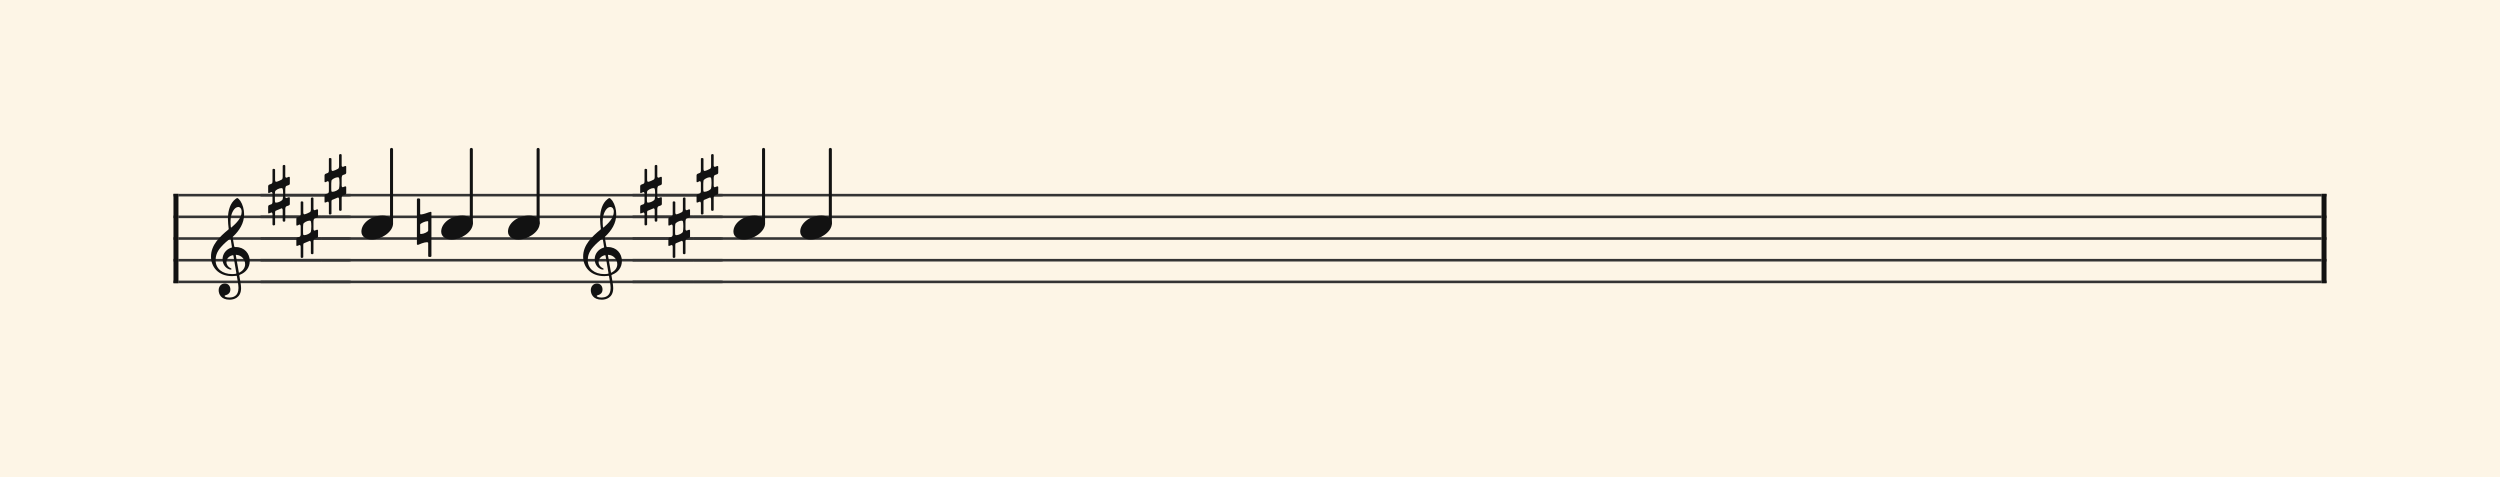 <svg xmlns="http://www.w3.org/2000/svg" version="1.1" xmlns:xlink="http://www.w3.org/1999/xlink" width="980" height="187" viewBox="0 0 980 187" shape-rendering="geometricPrecision" data-left="0" data-right="980" data-top="0" data-bottom="187"><g data-name="page" data-interval-between-stave-lines="8.5" data-font-color="#121212" data-left="0" data-right="980" data-top="0" data-bottom="187"><rect width="980" height="187" stroke="transparent" stroke-width="0.425" stroke-linejoin="" stroke-linecap="" fill="#FDF5E6" vector-effect="none" data-name="page-background" data-left="0" data-right="980" data-top="0" data-bottom="187"></rect><g data-name="pageWithoutBorder" data-left="0" data-right="980" data-top="58.565" data-bottom="117.44166666666666"><g data-name="measures" data-left="68" data-right="912" data-top="58.565" data-bottom="117.44166666666666" transform="translate(68, 0)"><g data-name="measure" ref-ids="measure-1,measure-1-1,line-1,every-measure-including-index-0,first-measure-including-index-0,last-measure,first-or-last-measure,last-measure-on-page" pointer-events="painted" data-left="68" data-right="912" data-top="58.565" data-bottom="117.44166666666666"><g data-name="startBarLine" ref-ids="opening-barline-1" pointer-events="painted" data-left="68" data-right="69.955" data-top="75.99" data-bottom="111.00999999999999"><g data-name="stavesPiece" data-left="68" data-right="69.955" data-top="75.99" data-bottom="111.00999999999999"><g data-name="stavePiece" data-left="68" data-right="69.955" data-top="75.99" data-bottom="111.00999999999999"><path d="M 0 -0.51 L 1.955 -0.51 L 1.955 0.51 L 0 0.51 L 0 -0.51 M 0 7.99 L 1.955 7.99 L 1.955 9.01 L 0 9.01 L 0 7.99 M 0 16.49 L 1.955 16.49 L 1.955 17.51 L 0 17.51 L 0 16.49 M 0 24.99 L 1.955 24.99 L 1.955 26.01 L 0 26.01 L 0 24.99 M 0 33.49 L 1.955 33.49 L 1.955 34.51 L 0 34.51 L 0 33.49" fill="#343434" fill-rule="evenodd" vector-effect="none" data-left="68" data-right="69.955" data-top="75.99" data-bottom="111.00999999999999" transform="translate(0, 76.5)"></path></g></g><polyline points="0 75.99 1.955 75.99 1.955 111.01 0 111.01" fill="#121212" fill-rule="evenodd" vector-effect="none" data-left="68" data-right="69.955" data-top="75.99" data-bottom="111.00999999999999"></polyline></g><g data-name="barLine" ref-ids="closing-barline-1" pointer-events="painted" data-left="910.0450000000001" data-right="912" data-top="75.99" data-bottom="111.00999999999999" transform="translate(840.09, 0)"><g data-name="stavesPiece" data-left="910.0450000000001" data-right="912" data-top="75.99" data-bottom="111.00999999999999"><g data-name="stavePiece" data-left="910.0450000000001" data-right="912" data-top="75.99" data-bottom="111.00999999999999"><path d="M 0 -0.51 L 1.955 -0.51 L 1.955 0.51 L 0 0.51 L 0 -0.51 M 0 7.99 L 1.955 7.99 L 1.955 9.01 L 0 9.01 L 0 7.99 M 0 16.49 L 1.955 16.49 L 1.955 17.51 L 0 17.51 L 0 16.49 M 0 24.99 L 1.955 24.99 L 1.955 26.01 L 0 26.01 L 0 24.99 M 0 33.49 L 1.955 33.49 L 1.955 34.51 L 0 34.51 L 0 33.49" fill="#343434" fill-rule="evenodd" vector-effect="none" data-left="910.0450000000001" data-right="912" data-top="75.99" data-bottom="111.00999999999999" transform="translate(1.955, 76.5)"></path></g></g><polyline points="3.91 75.99 1.955 75.99 1.955 111.01 3.91 111.01" fill="#121212" fill-rule="evenodd" vector-effect="none" data-left="910.0450000000001" data-right="912" data-top="75.99" data-bottom="111.00999999999999"></polyline></g><g data-name="voicesWithStaveLines" data-left="69.955" data-right="910.0450000000001" data-top="58.565" data-bottom="117.44166666666666"><g data-name="stavesPiece" data-left="69.955" data-right="910.0450000000001" data-top="75.99" data-bottom="111.00999999999999"><g data-name="stavePiece" ref-ids="stave-lines-1-1,stave-1,stave-1-1,stave-1-1-1,stave-in-all-measures-on-line-1-1,all-staves-in-measure-1" pointer-events="painted" data-left="68" data-right="912" data-top="75.99" data-bottom="111.00999999999999"><path d="M 0 -0.51 L 840.09 -0.51 L 840.09 0.51 L 0 0.51 L 0 -0.51 M 0 7.99 L 840.09 7.99 L 840.09 9.01 L 0 9.01 L 0 7.99 M 0 16.49 L 840.09 16.49 L 840.09 17.51 L 0 17.51 L 0 16.49 M 0 24.99 L 840.09 24.99 L 840.09 26.01 L 0 26.01 L 0 24.99 M 0 33.49 L 840.09 33.49 L 840.09 34.51 L 0 34.51 L 0 33.49" fill="#343434" fill-rule="evenodd" vector-effect="none" data-left="69.955" data-right="910.0450000000001" data-top="75.99" data-bottom="111.00999999999999" transform="translate(1.955, 76.5)"></path></g></g><g data-name="voices" data-left="69.955" data-right="910.0450000000001" data-top="58.565" data-bottom="117.44166666666666"><g data-name="voicesBody" data-left="69.955" data-right="910.0450000000001" data-top="58.565" data-bottom="117.44166666666666"><g data-name="midMeasureClefsForCurrentCrossStaveUnit" data-left="82.705" data-right="97.89166666666667" data-top="77.605" data-bottom="117.44166666666666"><g data-name="clefShape" ref-ids="clef-before-1-1-1-1" pointer-events="painted" data-left="82.705" data-right="97.89166666666667" data-top="77.605" data-bottom="117.44166666666666" transform="translate(0, 12.75)translate(4.902, 21.618)scale(0.667, 0.667)"><path d="M 12.41 68.255 C 13.175 68.255 14.025 68.17 14.705 68.085 C 15.13 68 15.13 68 15.215 68.34 C 15.64 70.635 16.15 73.61 16.15 75.225 C 16.15 80.24 12.75 80.835 10.71 80.835 C 8.925 80.835 7.99 80.325 7.99 79.9 C 7.99 79.645 8.33 79.56 9.095 79.305 C 10.2 78.965 11.39 78.03 11.39 76.075 C 11.39 74.205 10.2 72.59 8.16 72.59 C 5.865 72.59 4.505 74.46 4.505 76.5 C 4.505 78.71 5.78 82.11 10.965 82.11 C 13.26 82.11 17.68 81.09 17.68 75.31 C 17.68 73.355 17 70.125 16.66 68 C 16.575 67.575 16.66 67.66 17.085 67.405 C 20.57 66.045 22.78 63.155 22.78 59.33 C 22.78 54.995 19.635 51.17 14.62 51.17 C 13.77 51.17 13.77 51.17 13.6 50.49 L 12.75 45.56 C 12.75 45.22 12.75 45.135 13.005 44.965 C 16.66 41.48 19.465 37.23 19.465 31.96 C 19.465 29.07 18.615 26.095 17.255 24.055 C 16.745 23.29 15.81 22.355 15.47 22.355 C 14.96 22.355 13.94 23.29 13.26 23.97 C 10.71 26.775 9.945 31.025 9.945 34.595 C 9.945 36.55 10.2 38.76 10.37 40.12 C 10.455 40.545 10.54 40.63 10.115 40.97 C 5.185 45.05 0 49.895 0 56.78 C 0 62.645 4.08 68.255 12.41 68.255 Z M 2.72 58.99 C 2.72 57.035 3.06 54.315 5.865 51.17 C 7.905 48.875 9.52 47.6 11.05 46.325 C 11.39 46.07 11.475 46.07 11.56 46.41 L 12.24 50.83 C 12.41 51.425 12.41 51.425 11.73 51.595 C 8.755 52.615 6.8 55.335 6.8 58.225 C 6.8 61.285 8.415 63.41 10.71 64.26 C 11.05 64.345 11.39 64.43 11.645 64.43 C 11.9 64.43 12.07 64.26 12.07 64.09 C 12.07 63.835 11.815 63.75 11.56 63.58 C 10.115 62.985 9.095 61.54 9.095 60.01 C 9.095 58.055 10.455 56.61 12.495 56.015 C 13.09 55.845 13.09 55.93 13.175 56.27 L 14.875 66.385 C 14.96 66.81 14.96 66.81 14.45 66.895 C 13.855 66.98 13.175 67.065 12.495 67.065 C 6.545 67.065 2.72 63.75 2.72 58.99 Z M 15.98 27.625 C 17.085 27.625 18.02 28.56 18.02 30.43 C 18.02 34.17 14.79 37.23 12.07 39.61 C 11.9 39.78 11.73 39.78 11.645 39.355 C 11.56 38.42 11.475 37.315 11.475 36.21 C 11.475 30.94 13.94 27.625 15.98 27.625 Z M 14.96 55.76 C 17.765 55.93 20.06 58.31 20.06 61.285 C 20.06 63.41 18.7 65.11 16.83 66.13 C 16.405 66.3 16.32 66.3 16.32 65.875 L 14.62 56.185 C 14.535 55.76 14.62 55.675 14.96 55.76 Z" fill="#121212" fill-rule="evenodd" vector-effect="none" data-left="82.705" data-right="105.485" data-top="77.605" data-bottom="137.36" transform="translate(14.705, 42.5)"></path></g></g><g data-name="midMeasureClefsForCurrentCrossStaveUnit" data-left="228.53666666666666" data-right="243.72333333333333" data-top="77.605" data-bottom="117.44166666666666" transform="translate(3.23, 0)"><g data-name="clefShape" ref-ids="clef-before-1-1-1-4" pointer-events="painted" data-left="228.53666666666666" data-right="243.72333333333333" data-top="77.605" data-bottom="117.44166666666666" transform="translate(0, 12.75)translate(52.436, 21.618)scale(0.667, 0.667)"><path d="M 12.41 68.255 C 13.175 68.255 14.025 68.17 14.705 68.085 C 15.13 68 15.13 68 15.215 68.34 C 15.64 70.635 16.15 73.61 16.15 75.225 C 16.15 80.24 12.75 80.835 10.71 80.835 C 8.925 80.835 7.99 80.325 7.99 79.9 C 7.99 79.645 8.33 79.56 9.095 79.305 C 10.2 78.965 11.39 78.03 11.39 76.075 C 11.39 74.205 10.2 72.59 8.16 72.59 C 5.865 72.59 4.505 74.46 4.505 76.5 C 4.505 78.71 5.78 82.11 10.965 82.11 C 13.26 82.11 17.68 81.09 17.68 75.31 C 17.68 73.355 17 70.125 16.66 68 C 16.575 67.575 16.66 67.66 17.085 67.405 C 20.57 66.045 22.78 63.155 22.78 59.33 C 22.78 54.995 19.635 51.17 14.62 51.17 C 13.77 51.17 13.77 51.17 13.6 50.49 L 12.75 45.56 C 12.75 45.22 12.75 45.135 13.005 44.965 C 16.66 41.48 19.465 37.23 19.465 31.96 C 19.465 29.07 18.615 26.095 17.255 24.055 C 16.745 23.29 15.81 22.355 15.47 22.355 C 14.96 22.355 13.94 23.29 13.26 23.97 C 10.71 26.775 9.945 31.025 9.945 34.595 C 9.945 36.55 10.2 38.76 10.37 40.12 C 10.455 40.545 10.54 40.63 10.115 40.97 C 5.185 45.05 0 49.895 0 56.78 C 0 62.645 4.08 68.255 12.41 68.255 Z M 2.72 58.99 C 2.72 57.035 3.06 54.315 5.865 51.17 C 7.905 48.875 9.52 47.6 11.05 46.325 C 11.39 46.07 11.475 46.07 11.56 46.41 L 12.24 50.83 C 12.41 51.425 12.41 51.425 11.73 51.595 C 8.755 52.615 6.8 55.335 6.8 58.225 C 6.8 61.285 8.415 63.41 10.71 64.26 C 11.05 64.345 11.39 64.43 11.645 64.43 C 11.9 64.43 12.07 64.26 12.07 64.09 C 12.07 63.835 11.815 63.75 11.56 63.58 C 10.115 62.985 9.095 61.54 9.095 60.01 C 9.095 58.055 10.455 56.61 12.495 56.015 C 13.09 55.845 13.09 55.93 13.175 56.27 L 14.875 66.385 C 14.96 66.81 14.96 66.81 14.45 66.895 C 13.855 66.98 13.175 67.065 12.495 67.065 C 6.545 67.065 2.72 63.75 2.72 58.99 Z M 15.98 27.625 C 17.085 27.625 18.02 28.56 18.02 30.43 C 18.02 34.17 14.79 37.23 12.07 39.61 C 11.9 39.78 11.73 39.78 11.645 39.355 C 11.56 38.42 11.475 37.315 11.475 36.21 C 11.475 30.94 13.94 27.625 15.98 27.625 Z M 14.96 55.76 C 17.765 55.93 20.06 58.31 20.06 61.285 C 20.06 63.41 18.7 65.11 16.83 66.13 C 16.405 66.3 16.32 66.3 16.32 65.875 L 14.62 56.185 C 14.535 55.76 14.62 55.675 14.96 55.76 Z" fill="#121212" fill-rule="evenodd" vector-effect="none" data-left="228.53666666666666" data-right="251.31666666666666" data-top="77.605" data-bottom="137.36" transform="translate(157.307, 42.5)"></path></g></g><g data-name="keySignaturesOnStaves" data-left="102.14166666666667" data-right="137.41666666666669" data-top="60.3925" data-bottom="111.00999999999999"><g data-name="keySignature" ref-ids="key-signature-1,key-signature-before-1-1-1-1" pointer-events="painted" data-left="102.14166666666667" data-right="137.41666666666669" data-top="60.3925" data-bottom="111.00999999999999"><g data-name="stavePiece" data-left="102.14166666666667" data-right="103.84166666666667" data-top="75.99" data-bottom="111.00999999999999"><path d="M 0 -0.51 L 1.7 -0.51 L 1.7 0.51 L 0 0.51 L 0 -0.51 M 0 7.99 L 1.7 7.99 L 1.7 9.01 L 0 9.01 L 0 7.99 M 0 16.49 L 1.7 16.49 L 1.7 17.51 L 0 17.51 L 0 16.49 M 0 24.99 L 1.7 24.99 L 1.7 26.01 L 0 26.01 L 0 24.99 M 0 33.49 L 1.7 33.49 L 1.7 34.51 L 0 34.51 L 0 33.49" fill="#343434" fill-rule="evenodd" vector-effect="none" data-left="102.14166666666667" data-right="103.84166666666667" data-top="75.99" data-bottom="111.00999999999999" transform="translate(34.142, 76.5)"></path></g><g data-name="sharpKey" data-left="103.84166666666667" data-right="114.89166666666667" data-top="64.6425" data-bottom="111.00999999999999"><g data-name="stavePiece" data-left="103.84166666666667" data-right="114.89166666666667" data-top="75.99" data-bottom="111.00999999999999"><path d="M 0 -0.51 L 11.05 -0.51 L 11.05 0.51 L 0 0.51 L 0 -0.51 M 0 7.99 L 11.05 7.99 L 11.05 9.01 L 0 9.01 L 0 7.99 M 0 16.49 L 11.05 16.49 L 11.05 17.51 L 0 17.51 L 0 16.49 M 0 24.99 L 11.05 24.99 L 11.05 26.01 L 0 26.01 L 0 24.99 M 0 33.49 L 11.05 33.49 L 11.05 34.51 L 0 34.51 L 0 33.49" fill="#343434" fill-rule="evenodd" vector-effect="none" data-left="103.84166666666667" data-right="114.89166666666667" data-top="75.99" data-bottom="111.00999999999999" transform="translate(35.842, 76.5)"></path></g><g data-name="sharpKeyShape" data-left="105.11666666666667" data-right="113.61666666666667" data-top="64.6425" data-bottom="88.3575"><path d="M 0.255 22.865 C 0.425 22.865 1.02 22.525 1.19 22.44 C 1.19 22.44 1.19 22.44 1.275 22.44 C 1.53 22.44 1.7 22.78 1.7 23.035 L 1.7 26.435 C 1.7 26.775 1.53 27.115 1.36 27.2 C 1.105 27.285 0.425 27.54 0.425 27.54 C 0.17 27.625 0 27.88 0 28.135 L 0 30.515 C 0 30.77 0.085 30.855 0.255 30.855 C 0.34 30.855 0.34 30.77 0.425 30.77 C 0.425 30.77 0.85 30.6 1.19 30.515 C 1.19 30.43 1.275 30.43 1.275 30.43 C 1.53 30.43 1.7 30.855 1.7 31.025 L 1.7 35.19 C 1.7 35.36 1.87 35.53 2.125 35.53 C 2.465 35.53 2.72 35.36 2.72 35.19 L 2.72 30.43 C 2.72 30.005 2.89 29.75 3.06 29.75 L 5.1 28.9 C 5.185 28.9 5.27 28.815 5.27 28.815 C 5.525 28.815 5.695 29.24 5.695 29.41 L 5.695 33.66 C 5.695 33.915 5.95 34.085 6.12 34.085 C 6.545 34.085 6.715 33.915 6.715 33.66 L 6.715 28.9 C 6.715 28.56 6.885 28.22 7.14 28.05 C 7.31 27.965 8.075 27.71 8.075 27.71 C 8.33 27.625 8.5 27.37 8.5 27.115 L 8.5 24.735 C 8.5 24.565 8.33 24.48 8.245 24.48 C 8.16 24.48 8.16 24.48 8.075 24.48 L 7.14 24.82 C 6.97 24.82 6.715 24.65 6.715 24.225 L 6.715 21.08 C 6.715 20.825 6.885 20.145 7.14 20.06 L 8.075 19.72 C 8.33 19.635 8.5 19.38 8.5 19.125 L 8.5 16.745 C 8.5 16.575 8.33 16.49 8.245 16.49 C 8.16 16.49 8.16 16.49 8.075 16.49 C 8.075 16.49 7.395 16.745 7.225 16.83 C 6.97 16.83 6.715 16.66 6.715 16.32 L 6.715 12.24 C 6.715 11.985 6.545 11.815 6.29 11.815 C 5.95 11.815 5.695 11.985 5.695 12.24 L 5.695 16.66 C 5.695 17 5.61 17.425 5.27 17.595 C 4.845 17.85 3.74 18.36 3.145 18.445 C 2.805 18.445 2.72 18.02 2.72 17.765 L 2.72 13.685 C 2.72 13.515 2.465 13.345 2.21 13.345 C 1.87 13.345 1.7 13.515 1.7 13.685 L 1.7 18.275 C 1.7 18.785 1.53 19.125 1.275 19.21 C 1.105 19.295 0.425 19.55 0.425 19.55 C 0.17 19.635 0 19.89 0 20.145 L 0 22.525 C 0 22.78 0.085 22.865 0.255 22.865 Z M 2.635 24.735 C 2.635 23.715 2.635 22.525 2.72 22.27 C 2.805 21.675 4.335 20.91 5.185 20.91 C 5.44 20.91 5.61 20.995 5.695 21.165 C 5.78 21.335 5.865 22.185 5.865 23.12 C 5.865 23.97 5.78 24.99 5.695 25.245 C 5.525 25.925 3.91 26.605 3.145 26.605 C 2.89 26.605 2.72 26.52 2.72 26.435 C 2.635 26.35 2.635 25.585 2.635 24.735 Z" fill="#121212" fill-rule="evenodd" vector-effect="none" data-left="105.11666666666667" data-right="113.61666666666667" data-top="64.6425" data-bottom="88.3575" transform="translate(37.117, 52.828)"></path></g></g><g data-name="sharpKey" data-left="114.89166666666667" data-right="125.94166666666666" data-top="75.99" data-bottom="111.00999999999999"><g data-name="stavePiece" data-left="114.89166666666667" data-right="125.94166666666666" data-top="75.99" data-bottom="111.00999999999999"><path d="M 0 -0.51 L 11.05 -0.51 L 11.05 0.51 L 0 0.51 L 0 -0.51 M 0 7.99 L 11.05 7.99 L 11.05 9.01 L 0 9.01 L 0 7.99 M 0 16.49 L 11.05 16.49 L 11.05 17.51 L 0 17.51 L 0 16.49 M 0 24.99 L 11.05 24.99 L 11.05 26.01 L 0 26.01 L 0 24.99 M 0 33.49 L 11.05 33.49 L 11.05 34.51 L 0 34.51 L 0 33.49" fill="#343434" fill-rule="evenodd" vector-effect="none" data-left="114.89166666666667" data-right="125.94166666666666" data-top="75.99" data-bottom="111.00999999999999" transform="translate(46.892, 76.5)"></path></g><g data-name="sharpKeyShape" data-left="116.16666666666666" data-right="124.66666666666666" data-top="77.3925" data-bottom="101.1075"><path d="M 0.255 22.865 C 0.425 22.865 1.02 22.525 1.19 22.44 C 1.19 22.44 1.19 22.44 1.275 22.44 C 1.53 22.44 1.7 22.78 1.7 23.035 L 1.7 26.435 C 1.7 26.775 1.53 27.115 1.36 27.2 C 1.105 27.285 0.425 27.54 0.425 27.54 C 0.17 27.625 0 27.88 0 28.135 L 0 30.515 C 0 30.77 0.085 30.855 0.255 30.855 C 0.34 30.855 0.34 30.77 0.425 30.77 C 0.425 30.77 0.85 30.6 1.19 30.515 C 1.19 30.43 1.275 30.43 1.275 30.43 C 1.53 30.43 1.7 30.855 1.7 31.025 L 1.7 35.19 C 1.7 35.36 1.87 35.53 2.125 35.53 C 2.465 35.53 2.72 35.36 2.72 35.19 L 2.72 30.43 C 2.72 30.005 2.89 29.75 3.06 29.75 L 5.1 28.9 C 5.185 28.9 5.27 28.815 5.27 28.815 C 5.525 28.815 5.695 29.24 5.695 29.41 L 5.695 33.66 C 5.695 33.915 5.95 34.085 6.12 34.085 C 6.545 34.085 6.715 33.915 6.715 33.66 L 6.715 28.9 C 6.715 28.56 6.885 28.22 7.14 28.05 C 7.31 27.965 8.075 27.71 8.075 27.71 C 8.33 27.625 8.5 27.37 8.5 27.115 L 8.5 24.735 C 8.5 24.565 8.33 24.48 8.245 24.48 C 8.16 24.48 8.16 24.48 8.075 24.48 L 7.14 24.82 C 6.97 24.82 6.715 24.65 6.715 24.225 L 6.715 21.08 C 6.715 20.825 6.885 20.145 7.14 20.06 L 8.075 19.72 C 8.33 19.635 8.5 19.38 8.5 19.125 L 8.5 16.745 C 8.5 16.575 8.33 16.49 8.245 16.49 C 8.16 16.49 8.16 16.49 8.075 16.49 C 8.075 16.49 7.395 16.745 7.225 16.83 C 6.97 16.83 6.715 16.66 6.715 16.32 L 6.715 12.24 C 6.715 11.985 6.545 11.815 6.29 11.815 C 5.95 11.815 5.695 11.985 5.695 12.24 L 5.695 16.66 C 5.695 17 5.61 17.425 5.27 17.595 C 4.845 17.85 3.74 18.36 3.145 18.445 C 2.805 18.445 2.72 18.02 2.72 17.765 L 2.72 13.685 C 2.72 13.515 2.465 13.345 2.21 13.345 C 1.87 13.345 1.7 13.515 1.7 13.685 L 1.7 18.275 C 1.7 18.785 1.53 19.125 1.275 19.21 C 1.105 19.295 0.425 19.55 0.425 19.55 C 0.17 19.635 0 19.89 0 20.145 L 0 22.525 C 0 22.78 0.085 22.865 0.255 22.865 Z M 2.635 24.735 C 2.635 23.715 2.635 22.525 2.72 22.27 C 2.805 21.675 4.335 20.91 5.185 20.91 C 5.44 20.91 5.61 20.995 5.695 21.165 C 5.78 21.335 5.865 22.185 5.865 23.12 C 5.865 23.97 5.78 24.99 5.695 25.245 C 5.525 25.925 3.91 26.605 3.145 26.605 C 2.89 26.605 2.72 26.52 2.72 26.435 C 2.635 26.35 2.635 25.585 2.635 24.735 Z" fill="#121212" fill-rule="evenodd" vector-effect="none" data-left="116.16666666666666" data-right="124.66666666666666" data-top="77.3925" data-bottom="101.1075" transform="translate(48.167, 65.578)"></path></g></g><g data-name="sharpKey" data-left="125.94166666666666" data-right="136.99166666666667" data-top="60.3925" data-bottom="111.00999999999999"><g data-name="stavePiece" data-left="125.94166666666666" data-right="136.99166666666667" data-top="75.99" data-bottom="111.00999999999999"><path d="M 0 -0.51 L 11.05 -0.51 L 11.05 0.51 L 0 0.51 L 0 -0.51 M 0 7.99 L 11.05 7.99 L 11.05 9.01 L 0 9.01 L 0 7.99 M 0 16.49 L 11.05 16.49 L 11.05 17.51 L 0 17.51 L 0 16.49 M 0 24.99 L 11.05 24.99 L 11.05 26.01 L 0 26.01 L 0 24.99 M 0 33.49 L 11.05 33.49 L 11.05 34.51 L 0 34.51 L 0 33.49" fill="#343434" fill-rule="evenodd" vector-effect="none" data-left="125.94166666666666" data-right="136.99166666666667" data-top="75.99" data-bottom="111.00999999999999" transform="translate(57.942, 76.5)"></path></g><g data-name="sharpKeyShape" data-left="127.21666666666667" data-right="135.71666666666667" data-top="60.3925" data-bottom="84.1075"><path d="M 0.255 22.865 C 0.425 22.865 1.02 22.525 1.19 22.44 C 1.19 22.44 1.19 22.44 1.275 22.44 C 1.53 22.44 1.7 22.78 1.7 23.035 L 1.7 26.435 C 1.7 26.775 1.53 27.115 1.36 27.2 C 1.105 27.285 0.425 27.54 0.425 27.54 C 0.17 27.625 0 27.88 0 28.135 L 0 30.515 C 0 30.77 0.085 30.855 0.255 30.855 C 0.34 30.855 0.34 30.77 0.425 30.77 C 0.425 30.77 0.85 30.6 1.19 30.515 C 1.19 30.43 1.275 30.43 1.275 30.43 C 1.53 30.43 1.7 30.855 1.7 31.025 L 1.7 35.19 C 1.7 35.36 1.87 35.53 2.125 35.53 C 2.465 35.53 2.72 35.36 2.72 35.19 L 2.72 30.43 C 2.72 30.005 2.89 29.75 3.06 29.75 L 5.1 28.9 C 5.185 28.9 5.27 28.815 5.27 28.815 C 5.525 28.815 5.695 29.24 5.695 29.41 L 5.695 33.66 C 5.695 33.915 5.95 34.085 6.12 34.085 C 6.545 34.085 6.715 33.915 6.715 33.66 L 6.715 28.9 C 6.715 28.56 6.885 28.22 7.14 28.05 C 7.31 27.965 8.075 27.71 8.075 27.71 C 8.33 27.625 8.5 27.37 8.5 27.115 L 8.5 24.735 C 8.5 24.565 8.33 24.48 8.245 24.48 C 8.16 24.48 8.16 24.48 8.075 24.48 L 7.14 24.82 C 6.97 24.82 6.715 24.65 6.715 24.225 L 6.715 21.08 C 6.715 20.825 6.885 20.145 7.14 20.06 L 8.075 19.72 C 8.33 19.635 8.5 19.38 8.5 19.125 L 8.5 16.745 C 8.5 16.575 8.33 16.49 8.245 16.49 C 8.16 16.49 8.16 16.49 8.075 16.49 C 8.075 16.49 7.395 16.745 7.225 16.83 C 6.97 16.83 6.715 16.66 6.715 16.32 L 6.715 12.24 C 6.715 11.985 6.545 11.815 6.29 11.815 C 5.95 11.815 5.695 11.985 5.695 12.24 L 5.695 16.66 C 5.695 17 5.61 17.425 5.27 17.595 C 4.845 17.85 3.74 18.36 3.145 18.445 C 2.805 18.445 2.72 18.02 2.72 17.765 L 2.72 13.685 C 2.72 13.515 2.465 13.345 2.21 13.345 C 1.87 13.345 1.7 13.515 1.7 13.685 L 1.7 18.275 C 1.7 18.785 1.53 19.125 1.275 19.21 C 1.105 19.295 0.425 19.55 0.425 19.55 C 0.17 19.635 0 19.89 0 20.145 L 0 22.525 C 0 22.78 0.085 22.865 0.255 22.865 Z M 2.635 24.735 C 2.635 23.715 2.635 22.525 2.72 22.27 C 2.805 21.675 4.335 20.91 5.185 20.91 C 5.44 20.91 5.61 20.995 5.695 21.165 C 5.78 21.335 5.865 22.185 5.865 23.12 C 5.865 23.97 5.78 24.99 5.695 25.245 C 5.525 25.925 3.91 26.605 3.145 26.605 C 2.89 26.605 2.72 26.52 2.72 26.435 C 2.635 26.35 2.635 25.585 2.635 24.735 Z" fill="#121212" fill-rule="evenodd" vector-effect="none" data-left="127.21666666666667" data-right="135.71666666666667" data-top="60.3925" data-bottom="84.1075" transform="translate(59.217, 48.578)"></path></g></g><g data-name="stavePiece" data-left="136.99166666666667" data-right="137.41666666666669" data-top="75.99" data-bottom="111.00999999999999"><path d="M 0 -0.51 L 0.425 -0.51 L 0.425 0.51 L 0 0.51 L 0 -0.51 M 0 7.99 L 0.425 7.99 L 0.425 9.01 L 0 9.01 L 0 7.99 M 0 16.49 L 0.425 16.49 L 0.425 17.51 L 0 17.51 L 0 16.49 M 0 24.99 L 0.425 24.99 L 0.425 26.01 L 0 26.01 L 0 24.99 M 0 33.49 L 0.425 33.49 L 0.425 34.51 L 0 34.51 L 0 33.49" fill="#343434" fill-rule="evenodd" vector-effect="none" data-left="136.99166666666667" data-right="137.41666666666669" data-top="75.99" data-bottom="111.00999999999999" transform="translate(68.992, 76.5)"></path></g></g></g><g data-name="keySignaturesOnStaves" data-left="247.97333333333333" data-right="283.24833333333333" data-top="60.3925" data-bottom="111.00999999999999" transform="translate(3.23, 0)"><g data-name="keySignature" ref-ids="key-signature-1,key-signature-before-1-1-1-4" pointer-events="painted" data-left="247.97333333333333" data-right="283.24833333333333" data-top="60.3925" data-bottom="111.00999999999999"><g data-name="stavePiece" data-left="247.97333333333333" data-right="249.67333333333332" data-top="75.99" data-bottom="111.00999999999999"><path d="M 0 -0.51 L 1.7 -0.51 L 1.7 0.51 L 0 0.51 L 0 -0.51 M 0 7.99 L 1.7 7.99 L 1.7 9.01 L 0 9.01 L 0 7.99 M 0 16.49 L 1.7 16.49 L 1.7 17.51 L 0 17.51 L 0 16.49 M 0 24.99 L 1.7 24.99 L 1.7 26.01 L 0 26.01 L 0 24.99 M 0 33.49 L 1.7 33.49 L 1.7 34.51 L 0 34.51 L 0 33.49" fill="#343434" fill-rule="evenodd" vector-effect="none" data-left="247.97333333333333" data-right="249.67333333333332" data-top="75.99" data-bottom="111.00999999999999" transform="translate(176.743, 76.5)"></path></g><g data-name="sharpKey" data-left="249.67333333333332" data-right="260.72333333333336" data-top="64.6425" data-bottom="111.00999999999999"><g data-name="stavePiece" data-left="249.67333333333332" data-right="260.72333333333336" data-top="75.99" data-bottom="111.00999999999999"><path d="M 0 -0.51 L 11.05 -0.51 L 11.05 0.51 L 0 0.51 L 0 -0.51 M 0 7.99 L 11.05 7.99 L 11.05 9.01 L 0 9.01 L 0 7.99 M 0 16.49 L 11.05 16.49 L 11.05 17.51 L 0 17.51 L 0 16.49 M 0 24.99 L 11.05 24.99 L 11.05 26.01 L 0 26.01 L 0 24.99 M 0 33.49 L 11.05 33.49 L 11.05 34.51 L 0 34.51 L 0 33.49" fill="#343434" fill-rule="evenodd" vector-effect="none" data-left="249.67333333333332" data-right="260.72333333333336" data-top="75.99" data-bottom="111.00999999999999" transform="translate(178.443, 76.5)"></path></g><g data-name="sharpKeyShape" data-left="250.94833333333332" data-right="259.4483333333333" data-top="64.6425" data-bottom="88.3575"><path d="M 0.255 22.865 C 0.425 22.865 1.02 22.525 1.19 22.44 C 1.19 22.44 1.19 22.44 1.275 22.44 C 1.53 22.44 1.7 22.78 1.7 23.035 L 1.7 26.435 C 1.7 26.775 1.53 27.115 1.36 27.2 C 1.105 27.285 0.425 27.54 0.425 27.54 C 0.17 27.625 0 27.88 0 28.135 L 0 30.515 C 0 30.77 0.085 30.855 0.255 30.855 C 0.34 30.855 0.34 30.77 0.425 30.77 C 0.425 30.77 0.85 30.6 1.19 30.515 C 1.19 30.43 1.275 30.43 1.275 30.43 C 1.53 30.43 1.7 30.855 1.7 31.025 L 1.7 35.19 C 1.7 35.36 1.87 35.53 2.125 35.53 C 2.465 35.53 2.72 35.36 2.72 35.19 L 2.72 30.43 C 2.72 30.005 2.89 29.75 3.06 29.75 L 5.1 28.9 C 5.185 28.9 5.27 28.815 5.27 28.815 C 5.525 28.815 5.695 29.24 5.695 29.41 L 5.695 33.66 C 5.695 33.915 5.95 34.085 6.12 34.085 C 6.545 34.085 6.715 33.915 6.715 33.66 L 6.715 28.9 C 6.715 28.56 6.885 28.22 7.14 28.05 C 7.31 27.965 8.075 27.71 8.075 27.71 C 8.33 27.625 8.5 27.37 8.5 27.115 L 8.5 24.735 C 8.5 24.565 8.33 24.48 8.245 24.48 C 8.16 24.48 8.16 24.48 8.075 24.48 L 7.14 24.82 C 6.97 24.82 6.715 24.65 6.715 24.225 L 6.715 21.08 C 6.715 20.825 6.885 20.145 7.14 20.06 L 8.075 19.72 C 8.33 19.635 8.5 19.38 8.5 19.125 L 8.5 16.745 C 8.5 16.575 8.33 16.49 8.245 16.49 C 8.16 16.49 8.16 16.49 8.075 16.49 C 8.075 16.49 7.395 16.745 7.225 16.83 C 6.97 16.83 6.715 16.66 6.715 16.32 L 6.715 12.24 C 6.715 11.985 6.545 11.815 6.29 11.815 C 5.95 11.815 5.695 11.985 5.695 12.24 L 5.695 16.66 C 5.695 17 5.61 17.425 5.27 17.595 C 4.845 17.85 3.74 18.36 3.145 18.445 C 2.805 18.445 2.72 18.02 2.72 17.765 L 2.72 13.685 C 2.72 13.515 2.465 13.345 2.21 13.345 C 1.87 13.345 1.7 13.515 1.7 13.685 L 1.7 18.275 C 1.7 18.785 1.53 19.125 1.275 19.21 C 1.105 19.295 0.425 19.55 0.425 19.55 C 0.17 19.635 0 19.89 0 20.145 L 0 22.525 C 0 22.78 0.085 22.865 0.255 22.865 Z M 2.635 24.735 C 2.635 23.715 2.635 22.525 2.72 22.27 C 2.805 21.675 4.335 20.91 5.185 20.91 C 5.44 20.91 5.61 20.995 5.695 21.165 C 5.78 21.335 5.865 22.185 5.865 23.12 C 5.865 23.97 5.78 24.99 5.695 25.245 C 5.525 25.925 3.91 26.605 3.145 26.605 C 2.89 26.605 2.72 26.52 2.72 26.435 C 2.635 26.35 2.635 25.585 2.635 24.735 Z" fill="#121212" fill-rule="evenodd" vector-effect="none" data-left="250.94833333333332" data-right="259.4483333333333" data-top="64.6425" data-bottom="88.3575" transform="translate(179.718, 52.828)"></path></g></g><g data-name="sharpKey" data-left="260.72333333333336" data-right="271.7733333333333" data-top="75.99" data-bottom="111.00999999999999"><g data-name="stavePiece" data-left="260.72333333333336" data-right="271.7733333333333" data-top="75.99" data-bottom="111.00999999999999"><path d="M 0 -0.51 L 11.05 -0.51 L 11.05 0.51 L 0 0.51 L 0 -0.51 M 0 7.99 L 11.05 7.99 L 11.05 9.01 L 0 9.01 L 0 7.99 M 0 16.49 L 11.05 16.49 L 11.05 17.51 L 0 17.51 L 0 16.49 M 0 24.99 L 11.05 24.99 L 11.05 26.01 L 0 26.01 L 0 24.99 M 0 33.49 L 11.05 33.49 L 11.05 34.51 L 0 34.51 L 0 33.49" fill="#343434" fill-rule="evenodd" vector-effect="none" data-left="260.72333333333336" data-right="271.7733333333333" data-top="75.99" data-bottom="111.00999999999999" transform="translate(189.493, 76.5)"></path></g><g data-name="sharpKeyShape" data-left="261.99833333333333" data-right="270.49833333333333" data-top="77.3925" data-bottom="101.1075"><path d="M 0.255 22.865 C 0.425 22.865 1.02 22.525 1.19 22.44 C 1.19 22.44 1.19 22.44 1.275 22.44 C 1.53 22.44 1.7 22.78 1.7 23.035 L 1.7 26.435 C 1.7 26.775 1.53 27.115 1.36 27.2 C 1.105 27.285 0.425 27.54 0.425 27.54 C 0.17 27.625 0 27.88 0 28.135 L 0 30.515 C 0 30.77 0.085 30.855 0.255 30.855 C 0.34 30.855 0.34 30.77 0.425 30.77 C 0.425 30.77 0.85 30.6 1.19 30.515 C 1.19 30.43 1.275 30.43 1.275 30.43 C 1.53 30.43 1.7 30.855 1.7 31.025 L 1.7 35.19 C 1.7 35.36 1.87 35.53 2.125 35.53 C 2.465 35.53 2.72 35.36 2.72 35.19 L 2.72 30.43 C 2.72 30.005 2.89 29.75 3.06 29.75 L 5.1 28.9 C 5.185 28.9 5.27 28.815 5.27 28.815 C 5.525 28.815 5.695 29.24 5.695 29.41 L 5.695 33.66 C 5.695 33.915 5.95 34.085 6.12 34.085 C 6.545 34.085 6.715 33.915 6.715 33.66 L 6.715 28.9 C 6.715 28.56 6.885 28.22 7.14 28.05 C 7.31 27.965 8.075 27.71 8.075 27.71 C 8.33 27.625 8.5 27.37 8.5 27.115 L 8.5 24.735 C 8.5 24.565 8.33 24.48 8.245 24.48 C 8.16 24.48 8.16 24.48 8.075 24.48 L 7.14 24.82 C 6.97 24.82 6.715 24.65 6.715 24.225 L 6.715 21.08 C 6.715 20.825 6.885 20.145 7.14 20.06 L 8.075 19.72 C 8.33 19.635 8.5 19.38 8.5 19.125 L 8.5 16.745 C 8.5 16.575 8.33 16.49 8.245 16.49 C 8.16 16.49 8.16 16.49 8.075 16.49 C 8.075 16.49 7.395 16.745 7.225 16.83 C 6.97 16.83 6.715 16.66 6.715 16.32 L 6.715 12.24 C 6.715 11.985 6.545 11.815 6.29 11.815 C 5.95 11.815 5.695 11.985 5.695 12.24 L 5.695 16.66 C 5.695 17 5.61 17.425 5.27 17.595 C 4.845 17.85 3.74 18.36 3.145 18.445 C 2.805 18.445 2.72 18.02 2.72 17.765 L 2.72 13.685 C 2.72 13.515 2.465 13.345 2.21 13.345 C 1.87 13.345 1.7 13.515 1.7 13.685 L 1.7 18.275 C 1.7 18.785 1.53 19.125 1.275 19.21 C 1.105 19.295 0.425 19.55 0.425 19.55 C 0.17 19.635 0 19.89 0 20.145 L 0 22.525 C 0 22.78 0.085 22.865 0.255 22.865 Z M 2.635 24.735 C 2.635 23.715 2.635 22.525 2.72 22.27 C 2.805 21.675 4.335 20.91 5.185 20.91 C 5.44 20.91 5.61 20.995 5.695 21.165 C 5.78 21.335 5.865 22.185 5.865 23.12 C 5.865 23.97 5.78 24.99 5.695 25.245 C 5.525 25.925 3.91 26.605 3.145 26.605 C 2.89 26.605 2.72 26.52 2.72 26.435 C 2.635 26.35 2.635 25.585 2.635 24.735 Z" fill="#121212" fill-rule="evenodd" vector-effect="none" data-left="261.99833333333333" data-right="270.49833333333333" data-top="77.3925" data-bottom="101.1075" transform="translate(190.768, 65.578)"></path></g></g><g data-name="sharpKey" data-left="271.7733333333333" data-right="282.8233333333334" data-top="60.3925" data-bottom="111.00999999999999"><g data-name="stavePiece" data-left="271.7733333333333" data-right="282.8233333333334" data-top="75.99" data-bottom="111.00999999999999"><path d="M 0 -0.51 L 11.05 -0.51 L 11.05 0.51 L 0 0.51 L 0 -0.51 M 0 7.99 L 11.05 7.99 L 11.05 9.01 L 0 9.01 L 0 7.99 M 0 16.49 L 11.05 16.49 L 11.05 17.51 L 0 17.51 L 0 16.49 M 0 24.99 L 11.05 24.99 L 11.05 26.01 L 0 26.01 L 0 24.99 M 0 33.49 L 11.05 33.49 L 11.05 34.51 L 0 34.51 L 0 33.49" fill="#343434" fill-rule="evenodd" vector-effect="none" data-left="271.7733333333333" data-right="282.8233333333334" data-top="75.99" data-bottom="111.00999999999999" transform="translate(200.543, 76.5)"></path></g><g data-name="sharpKeyShape" data-left="273.04833333333335" data-right="281.54833333333335" data-top="60.3925" data-bottom="84.1075"><path d="M 0.255 22.865 C 0.425 22.865 1.02 22.525 1.19 22.44 C 1.19 22.44 1.19 22.44 1.275 22.44 C 1.53 22.44 1.7 22.78 1.7 23.035 L 1.7 26.435 C 1.7 26.775 1.53 27.115 1.36 27.2 C 1.105 27.285 0.425 27.54 0.425 27.54 C 0.17 27.625 0 27.88 0 28.135 L 0 30.515 C 0 30.77 0.085 30.855 0.255 30.855 C 0.34 30.855 0.34 30.77 0.425 30.77 C 0.425 30.77 0.85 30.6 1.19 30.515 C 1.19 30.43 1.275 30.43 1.275 30.43 C 1.53 30.43 1.7 30.855 1.7 31.025 L 1.7 35.19 C 1.7 35.36 1.87 35.53 2.125 35.53 C 2.465 35.53 2.72 35.36 2.72 35.19 L 2.72 30.43 C 2.72 30.005 2.89 29.75 3.06 29.75 L 5.1 28.9 C 5.185 28.9 5.27 28.815 5.27 28.815 C 5.525 28.815 5.695 29.24 5.695 29.41 L 5.695 33.66 C 5.695 33.915 5.95 34.085 6.12 34.085 C 6.545 34.085 6.715 33.915 6.715 33.66 L 6.715 28.9 C 6.715 28.56 6.885 28.22 7.14 28.05 C 7.31 27.965 8.075 27.71 8.075 27.71 C 8.33 27.625 8.5 27.37 8.5 27.115 L 8.5 24.735 C 8.5 24.565 8.33 24.48 8.245 24.48 C 8.16 24.48 8.16 24.48 8.075 24.48 L 7.14 24.82 C 6.97 24.82 6.715 24.65 6.715 24.225 L 6.715 21.08 C 6.715 20.825 6.885 20.145 7.14 20.06 L 8.075 19.72 C 8.33 19.635 8.5 19.38 8.5 19.125 L 8.5 16.745 C 8.5 16.575 8.33 16.49 8.245 16.49 C 8.16 16.49 8.16 16.49 8.075 16.49 C 8.075 16.49 7.395 16.745 7.225 16.83 C 6.97 16.83 6.715 16.66 6.715 16.32 L 6.715 12.24 C 6.715 11.985 6.545 11.815 6.29 11.815 C 5.95 11.815 5.695 11.985 5.695 12.24 L 5.695 16.66 C 5.695 17 5.61 17.425 5.27 17.595 C 4.845 17.85 3.74 18.36 3.145 18.445 C 2.805 18.445 2.72 18.02 2.72 17.765 L 2.72 13.685 C 2.72 13.515 2.465 13.345 2.21 13.345 C 1.87 13.345 1.7 13.515 1.7 13.685 L 1.7 18.275 C 1.7 18.785 1.53 19.125 1.275 19.21 C 1.105 19.295 0.425 19.55 0.425 19.55 C 0.17 19.635 0 19.89 0 20.145 L 0 22.525 C 0 22.78 0.085 22.865 0.255 22.865 Z M 2.635 24.735 C 2.635 23.715 2.635 22.525 2.72 22.27 C 2.805 21.675 4.335 20.91 5.185 20.91 C 5.44 20.91 5.61 20.995 5.695 21.165 C 5.78 21.335 5.865 22.185 5.865 23.12 C 5.865 23.97 5.78 24.99 5.695 25.245 C 5.525 25.925 3.91 26.605 3.145 26.605 C 2.89 26.605 2.72 26.52 2.72 26.435 C 2.635 26.35 2.635 25.585 2.635 24.735 Z" fill="#121212" fill-rule="evenodd" vector-effect="none" data-left="273.04833333333335" data-right="281.54833333333335" data-top="60.3925" data-bottom="84.1075" transform="translate(201.818, 48.578)"></path></g></g><g data-name="stavePiece" data-left="282.8233333333334" data-right="283.24833333333333" data-top="75.99" data-bottom="111.00999999999999"><path d="M 0 -0.51 L 0.425 -0.51 L 0.425 0.51 L 0 0.51 L 0 -0.51 M 0 7.99 L 0.425 7.99 L 0.425 9.01 L 0 9.01 L 0 7.99 M 0 16.49 L 0.425 16.49 L 0.425 17.51 L 0 17.51 L 0 16.49 M 0 24.99 L 0.425 24.99 L 0.425 26.01 L 0 26.01 L 0 24.99 M 0 33.49 L 0.425 33.49 L 0.425 34.51 L 0 34.51 L 0 33.49" fill="#343434" fill-rule="evenodd" vector-effect="none" data-left="282.8233333333334" data-right="283.24833333333333" data-top="75.99" data-bottom="111.00999999999999" transform="translate(211.593, 76.5)"></path></g></g></g><g data-name="keysForCrossStaveUnit" data-left="163.42666666666668" data-right="169.12166666666667" data-top="77.775" data-bottom="100.72500000000001" transform="translate(-4.42, 0)"><g data-name="keysOnStave" data-left="163.42666666666668" data-right="169.12166666666667" data-top="77.775" data-bottom="100.72500000000001"><g data-name="key" data-left="163.42666666666668" data-right="169.12166666666667" data-top="77.775" data-bottom="100.72500000000001"><g data-name="naturalKeyShape" ref-ids="note-key-1-1-1-2-1" pointer-events="painted" data-left="163.42666666666668" data-right="169.12166666666667" data-top="77.775" data-bottom="100.72500000000001"><path d="M 0 29.325 C 0 29.495 0.085 29.58 0.255 29.58 C 0.34 29.58 0.51 29.58 0.51 29.58 C 1.02 29.325 2.89 28.56 3.91 28.56 C 4.25 28.56 4.42 28.645 4.42 28.9 L 4.42 34 C 4.42 34.17 4.59 34.34 4.845 34.34 L 5.27 34.34 C 5.525 34.34 5.695 34.17 5.695 34 L 5.695 16.915 C 5.695 16.745 5.61 16.66 5.44 16.66 C 5.44 16.66 5.355 16.66 5.27 16.66 L 4.76 16.83 C 4.76 16.83 4.675 16.83 4.675 16.83 C 4.675 16.83 2.465 17.68 1.615 17.68 C 1.36 17.68 1.275 17.595 1.275 17.51 L 1.275 11.815 C 1.275 11.56 1.02 11.39 0.85 11.39 L 0.425 11.39 C 0.17 11.39 0 11.56 0 11.815 Z M 4.165 20.315 C 4.335 20.315 4.42 20.315 4.42 20.485 L 4.42 23.97 C 4.42 24.565 2.55 25.33 1.7 25.33 C 1.445 25.33 1.275 25.33 1.275 25.16 L 1.275 21.675 C 1.275 21.165 3.315 20.315 4.165 20.315 Z" fill="#121212" fill-rule="evenodd" vector-effect="none" data-left="163.42666666666668" data-right="169.12166666666667" data-top="77.775" data-bottom="100.72500000000001" transform="translate(99.847, 66.385)"></path></g></g></g></g><g data-name="crossStaveUnit" data-left="141.66666666666669" data-right="154.07666666666665" data-top="58.565" data-bottom="93.925"><g data-name="crossVoiceUnitOnOneStave" data-left="141.66666666666669" data-right="154.07666666666665" data-top="58.565" data-bottom="93.925"><g data-name="singleUnit" ref-ids="all-units,all-units-on-line-1,unit-1-1-1-1,voice-1,voice-1-1,voice-1-1-1,voice-1-1-1-1,voice-in-measure-on-all-staves-1-1-1,voice-in-all-measures-and-on-all-staves-on-line-1-1" pointer-events="painted" data-left="141.66666666666669" data-right="154.07666666666665" data-top="58.565" data-bottom="93.925"><g data-name="singleUnitBodyParts" ref-ids="unit-1-1-1-1" pointer-events="painted" data-left="141.66666666666669" data-right="154.07666666666665" data-top="84.49" data-bottom="93.925"><g data-name="singleUnitBody" data-left="141.66666666666669" data-right="154.07666666666665" data-top="84.49" data-bottom="93.925"><g data-name="noteBody" ref-ids="note-1-1-1-1-1,note-with-index-1-1-1-1-1" pointer-events="painted" data-left="141.66666666666669" data-right="154.07666666666665" data-top="84.49" data-bottom="93.925"><path d="M 0 10.965 C 0 12.92 1.785 14.11 4.08 14.11 C 7.82 14.11 12.41 11.05 12.41 7.82 C 12.41 5.865 10.71 4.675 8.33 4.675 C 3.74 4.675 0 7.735 0 10.965 Z" fill="#121212" fill-rule="evenodd" vector-effect="none" data-left="141.66666666666669" data-right="154.07666666666665" data-top="84.49" data-bottom="93.925" transform="translate(73.667, 79.815)"></path></g></g></g><line data-name="stem" x1="85.482" y1="58.565" x2="85.482" y2="87.55" stroke="#121212" stroke-width="1.19" stroke-linejoin="round" stroke-linecap="round" stroke-dasharray="" vector-effect="none" ref-ids="stem-1-1-1-1" pointer-events="painted" data-left="153.48166666666668" data-right="153.48166666666668" data-top="58.565" data-bottom="87.55"></line></g></g></g><g data-name="crossStaveUnit" data-left="172.94666666666666" data-right="185.35666666666665" data-top="58.565" data-bottom="93.925" transform="translate(-4.42, 0)"><g data-name="crossVoiceUnitOnOneStave" data-left="172.94666666666666" data-right="185.35666666666665" data-top="58.565" data-bottom="93.925"><g data-name="singleUnit" ref-ids="all-units,all-units-on-line-1,unit-1-1-1-2,voice-1,voice-1-1,voice-1-1-1,voice-1-1-1-1,voice-in-measure-on-all-staves-1-1-1,voice-in-all-measures-and-on-all-staves-on-line-1-1" pointer-events="painted" data-left="172.94666666666666" data-right="185.35666666666665" data-top="58.565" data-bottom="93.925" transform="translate(3.825, 0)"><g data-name="singleUnitBodyParts" ref-ids="unit-1-1-1-2" pointer-events="painted" data-left="172.94666666666666" data-right="185.35666666666665" data-top="84.49" data-bottom="93.925"><g data-name="singleUnitBody" data-left="172.94666666666666" data-right="185.35666666666665" data-top="84.49" data-bottom="93.925"><g data-name="noteBody" ref-ids="note-1-1-1-2-1,note-with-index-1-1-1-2-1" pointer-events="painted" data-left="172.94666666666666" data-right="185.35666666666665" data-top="84.49" data-bottom="93.925"><path d="M 0 10.965 C 0 12.92 1.785 14.11 4.08 14.11 C 7.82 14.11 12.41 11.05 12.41 7.82 C 12.41 5.865 10.71 4.675 8.33 4.675 C 3.74 4.675 0 7.735 0 10.965 Z" fill="#121212" fill-rule="evenodd" vector-effect="none" data-left="172.94666666666666" data-right="185.35666666666665" data-top="84.49" data-bottom="93.925" transform="translate(105.542, 79.815)"></path></g></g></g><line data-name="stem" x1="117.357" y1="58.565" x2="117.357" y2="87.55" stroke="#121212" stroke-width="1.19" stroke-linejoin="round" stroke-linecap="round" stroke-dasharray="" vector-effect="none" ref-ids="stem-1-1-1-2" pointer-events="painted" data-left="184.76166666666666" data-right="184.76166666666666" data-top="58.565" data-bottom="87.55"></line></g></g></g><g data-name="crossStaveUnit" data-left="199.12666666666667" data-right="211.53666666666666" data-top="58.565" data-bottom="93.925"><g data-name="crossVoiceUnitOnOneStave" data-left="199.12666666666667" data-right="211.53666666666666" data-top="58.565" data-bottom="93.925"><g data-name="singleUnit" ref-ids="all-units,all-units-on-line-1,unit-1-1-1-3,voice-1,voice-1-1,voice-1-1-1,voice-1-1-1-1,voice-in-measure-on-all-staves-1-1-1,voice-in-all-measures-and-on-all-staves-on-line-1-1" pointer-events="painted" data-left="199.12666666666667" data-right="211.53666666666666" data-top="58.565" data-bottom="93.925"><g data-name="singleUnitBodyParts" ref-ids="unit-1-1-1-3" pointer-events="painted" data-left="199.12666666666667" data-right="211.53666666666666" data-top="84.49" data-bottom="93.925"><g data-name="singleUnitBody" data-left="199.12666666666667" data-right="211.53666666666666" data-top="84.49" data-bottom="93.925"><g data-name="noteBody" ref-ids="note-1-1-1-3-1,note-with-index-1-1-1-3-1" pointer-events="painted" data-left="199.12666666666667" data-right="211.53666666666666" data-top="84.49" data-bottom="93.925"><path d="M 0 10.965 C 0 12.92 1.785 14.11 4.08 14.11 C 7.82 14.11 12.41 11.05 12.41 7.82 C 12.41 5.865 10.71 4.675 8.33 4.675 C 3.74 4.675 0 7.735 0 10.965 Z" fill="#121212" fill-rule="evenodd" vector-effect="none" data-left="199.12666666666667" data-right="211.53666666666666" data-top="84.49" data-bottom="93.925" transform="translate(131.127, 79.815)"></path></g></g></g><line data-name="stem" x1="142.942" y1="58.565" x2="142.942" y2="87.55" stroke="#121212" stroke-width="1.19" stroke-linejoin="round" stroke-linecap="round" stroke-dasharray="" vector-effect="none" ref-ids="stem-1-1-1-3" pointer-events="painted" data-left="210.94166666666666" data-right="210.94166666666666" data-top="58.565" data-bottom="87.55"></line></g></g></g><g data-name="crossStaveUnit" data-left="287.49833333333333" data-right="299.90833333333336" data-top="58.565" data-bottom="93.925" transform="translate(3.23, 0)"><g data-name="crossVoiceUnitOnOneStave" data-left="287.49833333333333" data-right="299.90833333333336" data-top="58.565" data-bottom="93.925"><g data-name="singleUnit" ref-ids="all-units,all-units-on-line-1,unit-1-1-1-4,voice-1,voice-1-1,voice-1-1-1,voice-1-1-1-1,voice-in-measure-on-all-staves-1-1-1,voice-in-all-measures-and-on-all-staves-on-line-1-1" pointer-events="painted" data-left="287.49833333333333" data-right="299.90833333333336" data-top="58.565" data-bottom="93.925"><g data-name="singleUnitBodyParts" ref-ids="unit-1-1-1-4" pointer-events="painted" data-left="287.49833333333333" data-right="299.90833333333336" data-top="84.49" data-bottom="93.925"><g data-name="singleUnitBody" data-left="287.49833333333333" data-right="299.90833333333336" data-top="84.49" data-bottom="93.925"><g data-name="noteBody" ref-ids="note-1-1-1-4-1,note-with-index-1-1-1-4-1" pointer-events="painted" data-left="287.49833333333333" data-right="299.90833333333336" data-top="84.49" data-bottom="93.925"><path d="M 0 10.965 C 0 12.92 1.785 14.11 4.08 14.11 C 7.82 14.11 12.41 11.05 12.41 7.82 C 12.41 5.865 10.71 4.675 8.33 4.675 C 3.74 4.675 0 7.735 0 10.965 Z" fill="#121212" fill-rule="evenodd" vector-effect="none" data-left="287.49833333333333" data-right="299.90833333333336" data-top="84.49" data-bottom="93.925" transform="translate(216.268, 79.815)"></path></g></g></g><line data-name="stem" x1="228.083" y1="58.565" x2="228.083" y2="87.55" stroke="#121212" stroke-width="1.19" stroke-linejoin="round" stroke-linecap="round" stroke-dasharray="" vector-effect="none" ref-ids="stem-1-1-1-4" pointer-events="painted" data-left="299.3133333333334" data-right="299.3133333333334" data-top="58.565" data-bottom="87.55"></line></g></g></g><g data-name="crossStaveUnit" data-left="313.6783333333334" data-right="326.08833333333337" data-top="58.565" data-bottom="93.925"><g data-name="crossVoiceUnitOnOneStave" data-left="313.6783333333334" data-right="326.08833333333337" data-top="58.565" data-bottom="93.925"><g data-name="singleUnit" ref-ids="all-units,all-units-on-line-1,unit-1-1-1-5,voice-1,voice-1-1,voice-1-1-1,voice-1-1-1-1,voice-in-measure-on-all-staves-1-1-1,voice-in-all-measures-and-on-all-staves-on-line-1-1" pointer-events="painted" data-left="313.6783333333334" data-right="326.08833333333337" data-top="58.565" data-bottom="93.925"><g data-name="singleUnitBodyParts" ref-ids="unit-1-1-1-5" pointer-events="painted" data-left="313.6783333333334" data-right="326.08833333333337" data-top="84.49" data-bottom="93.925"><g data-name="singleUnitBody" data-left="313.6783333333334" data-right="326.08833333333337" data-top="84.49" data-bottom="93.925"><g data-name="noteBody" ref-ids="note-1-1-1-5-1,note-with-index-1-1-1-5-1" pointer-events="painted" data-left="313.6783333333334" data-right="326.08833333333337" data-top="84.49" data-bottom="93.925"><path d="M 0 10.965 C 0 12.92 1.785 14.11 4.08 14.11 C 7.82 14.11 12.41 11.05 12.41 7.82 C 12.41 5.865 10.71 4.675 8.33 4.675 C 3.74 4.675 0 7.735 0 10.965 Z" fill="#121212" fill-rule="evenodd" vector-effect="none" data-left="313.6783333333334" data-right="326.08833333333337" data-top="84.49" data-bottom="93.925" transform="translate(245.678, 79.815)"></path></g></g></g><line data-name="stem" x1="257.493" y1="58.565" x2="257.493" y2="87.55" stroke="#121212" stroke-width="1.19" stroke-linejoin="round" stroke-linecap="round" stroke-dasharray="" vector-effect="none" ref-ids="stem-1-1-1-5" pointer-events="painted" data-left="325.49333333333334" data-right="325.49333333333334" data-top="58.565" data-bottom="87.55"></line></g></g></g></g></g></g></g></g><rect width="68" height="34" stroke="#FDF5E6" stroke-width="0.009" stroke-linejoin="bevel" stroke-linecap="butt" fill="none" vector-effect="none" data-left="0" data-right="68" data-top="76.5" data-bottom="110.5" transform="translate(0, 76.5)"></rect><rect width="68" height="34" stroke="#FDF5E6" stroke-width="0.009" stroke-linejoin="bevel" stroke-linecap="butt" fill="none" vector-effect="none" data-left="912" data-right="980" data-top="76.5" data-bottom="110.5" transform="translate(912, 76.5)"></rect></g></g></svg>